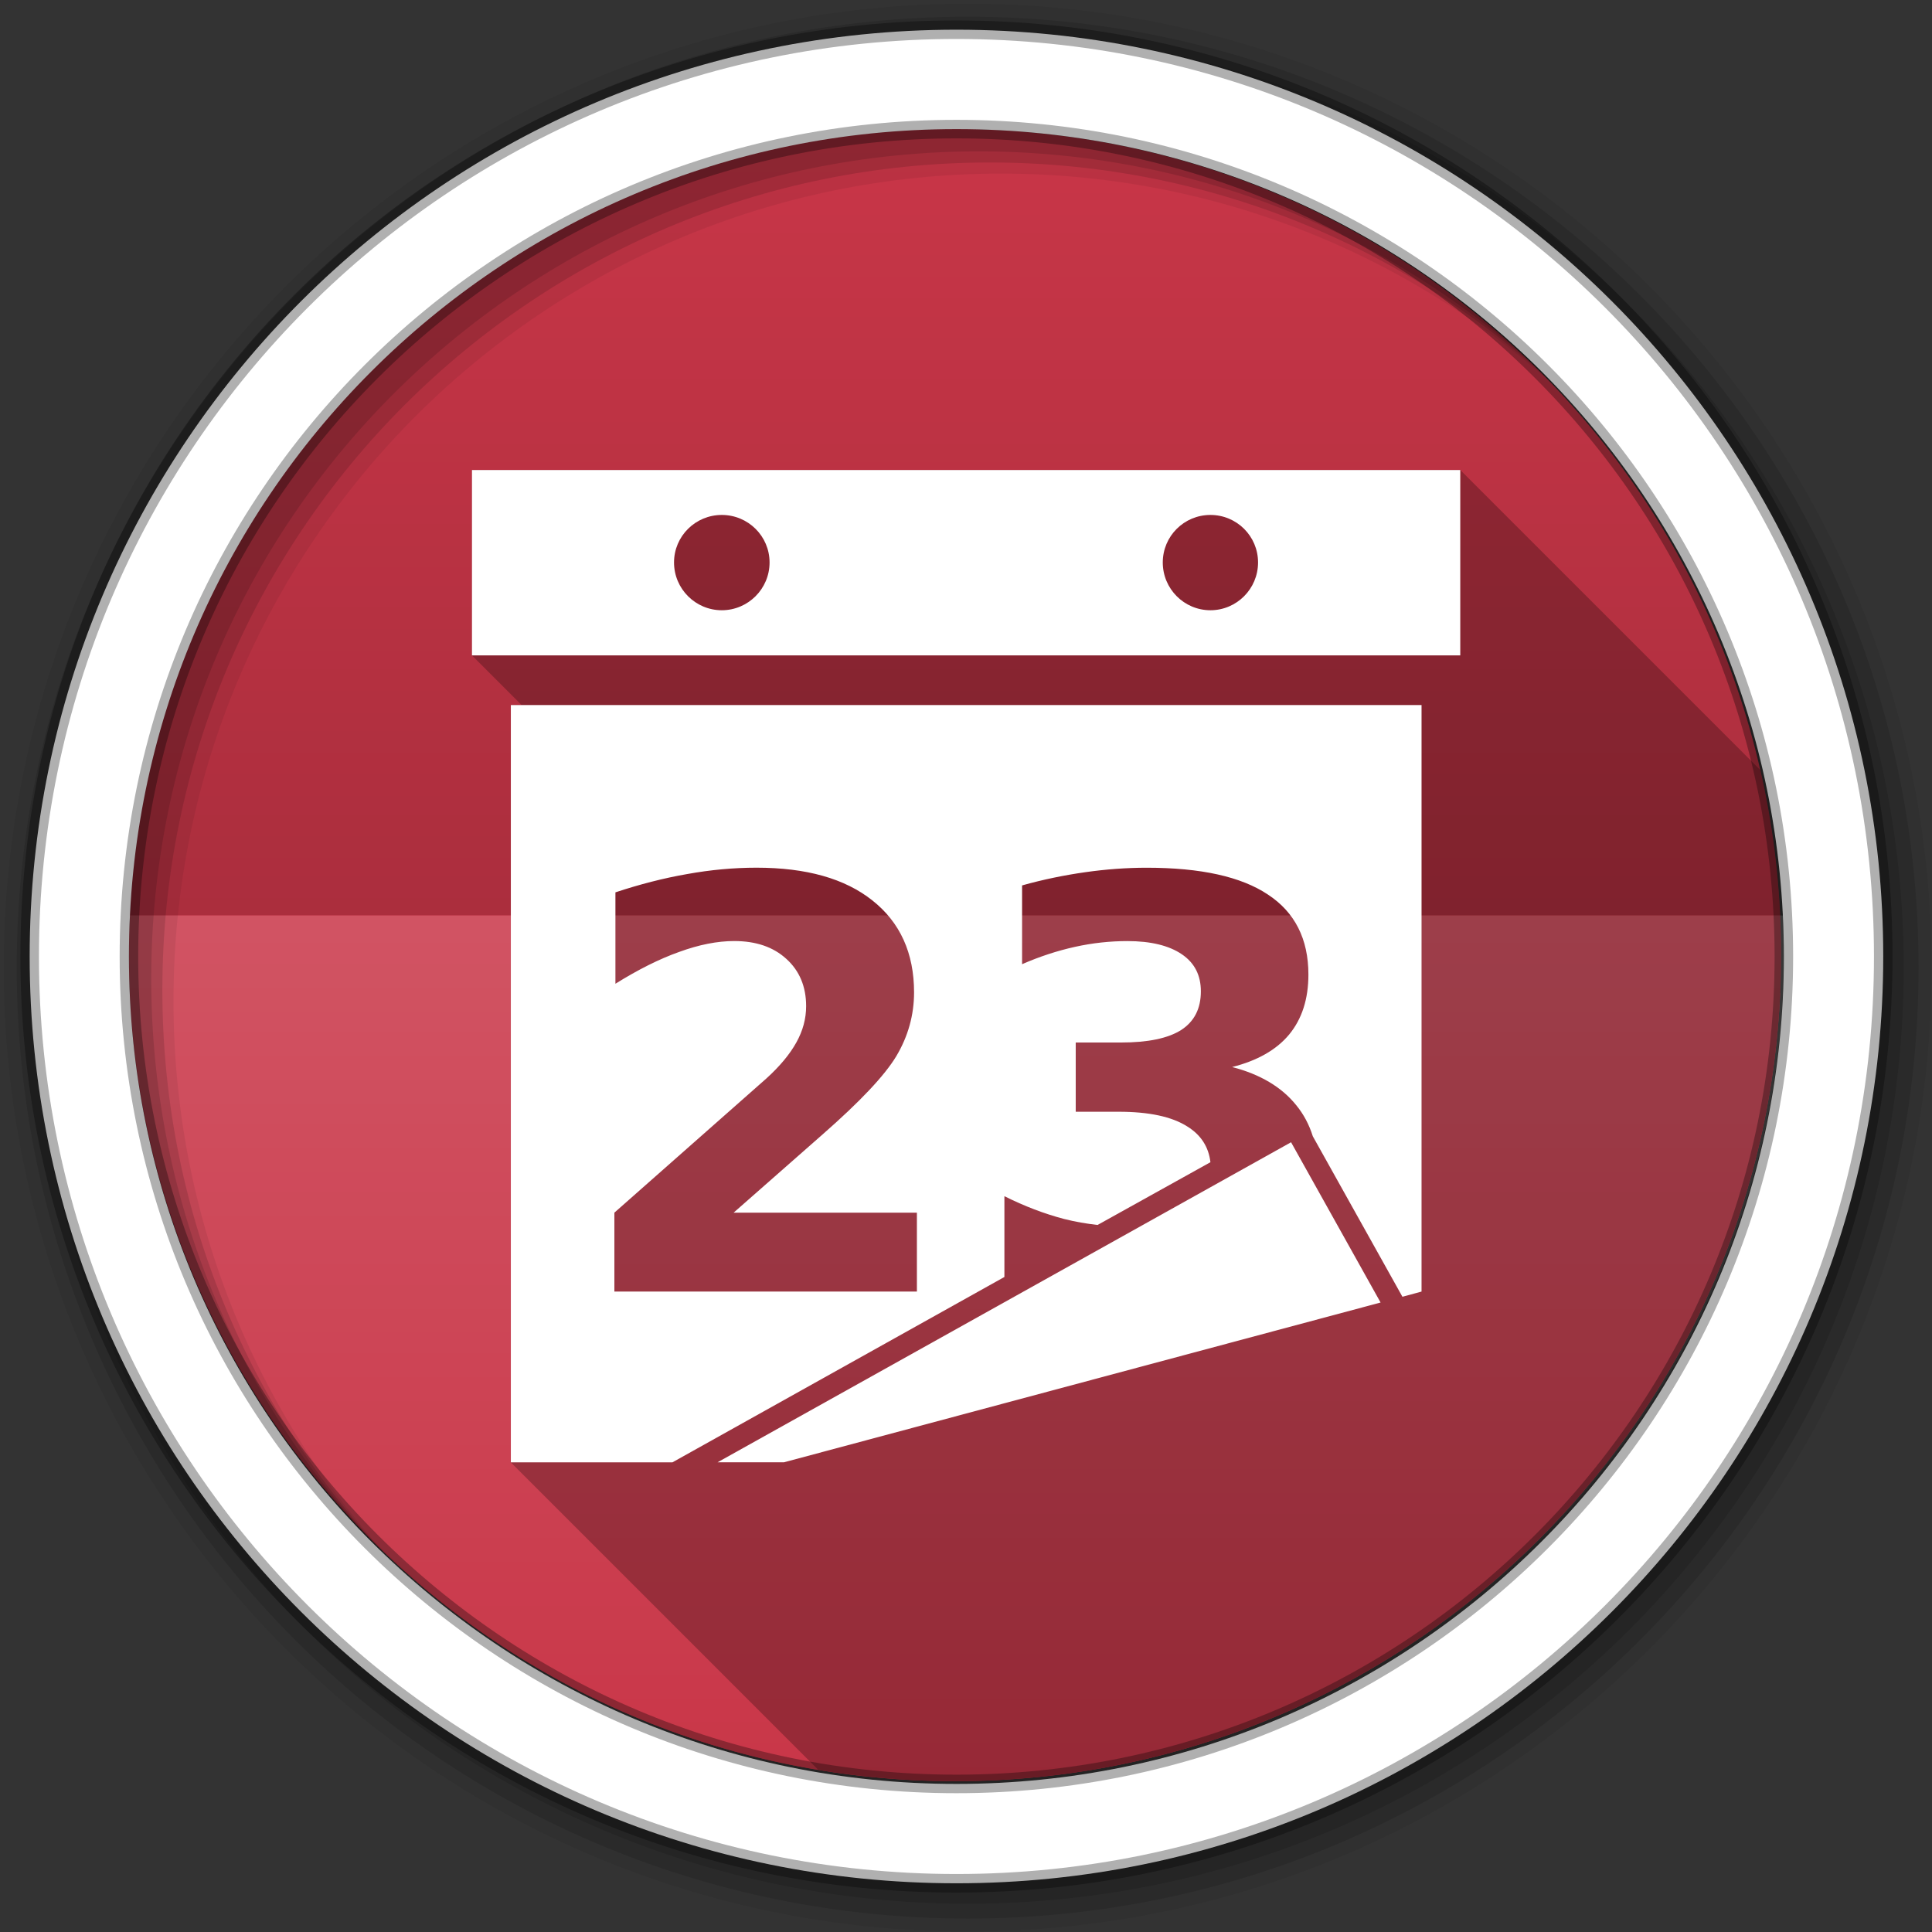 <svg height="1814.17" viewBox="0 0 512 512" width="1814.17" xmlns="http://www.w3.org/2000/svg">
 <rect x="0" y="0" width="512" height="512" fill="#333333" stroke="none"/>
 <linearGradient id="a" gradientUnits="userSpaceOnUse" x2="0" y1="265.27" y2="34.772">
  <stop offset="0" stop-color="#ffffff"/>
  <stop offset="1" stop-color="#ffffff" stop-opacity="0"/>
 </linearGradient>
 <linearGradient id="b" gradientUnits="userSpaceOnUse" x2="0" y1="264.77" y2="473.45">
  <stop offset="0"/>
  <stop offset="1" stop-opacity="0"/>
 </linearGradient>
 <g transform="matrix(3.78 0 0 3.78 13.143 -.805)">
  <path d="m5.618 69.841c1.398 30.747 26.763 55.248 57.854 55.248 31.091 0 56.454-24.503 57.854-55.248h-115.705" fill="#c93648"/>
  <path d="m121.393 67.166c0 31.988-25.932 57.92-57.92 57.92-31.988 0-57.92-25.932-57.92-57.92 0-31.988 25.932-57.92 57.92-57.92 31.988 0 57.92 25.932 57.92 57.92" fill="#c93648" fill-rule="evenodd"/>
  <g opacity=".15" transform="matrix(.265 0 0 -.265 -3.477 134.119)">
   <path d="m253.04 34.15c-120.9 0-218.91 98.01-218.91 218.91 0 3.39.097 6.741.25 10.09h437.31c.152-3.352.25-6.704.25-10.09 0-120.9-98.01-218.91-218.91-218.91m218.66 229c-.165 3.631-.41 7.229-.75 10.813.339-3.576.585-7.188.75-10.813m-.75 10.813c-.68 7.166-1.709 14.239-3.063 21.19 1.355-6.955 2.383-14.01 3.063-21.19m-3.063 21.19c-.677 3.474-1.442 6.93-2.281 10.344.84-3.417 1.603-6.866 2.281-10.344m-2.281 10.344c-.42 1.707-.853 3.403-1.313 5.094.46-1.693.892-3.385 1.313-5.094m-1.313 5.094c-.459 1.691-.939 3.357-1.438 5.03.496-1.666.98-3.349 1.438-5.03m-1.438 5.03c-.499 1.674-1.025 3.343-1.563 5 .538-1.658 1.064-3.325 1.563-5m-1.563 5c-.53 1.635-1.058 3.257-1.625 4.875.567-1.617 1.095-3.241 1.625-4.875m-426.91-57.47c.074 1.615.173 3.238.281 4.844-.108-1.608-.208-3.226-.281-4.844m.75 10.844c.333 3.509.753 6.979 1.25 10.438-.495-3.449-.918-6.939-1.25-10.438m1.313 10.844c.248 1.701.526 3.406.813 5.094-.287-1.689-.565-3.392-.813-5.094m.813 5.094c.209 1.232.427 2.462.656 3.688-.231-1.23-.446-2.45-.656-3.688m2.063 10.563c.298 1.349.615 2.692.938 4.03-.322-1.337-.64-2.685-.938-4.03m2.75 11.09c.344 1.242.697 2.486 1.063 3.719-.367-1.238-.717-2.471-1.063-3.719m1.219 4.188c.485 1.623.979 3.237 1.5 4.844-.52-1.604-1.016-3.224-1.5-4.844m1.5 4.844c.469 1.446.94 2.88 1.438 4.313-.495-1.425-.971-2.874-1.438-4.313m414.81 5.03c-.503 1.431-1.031 2.864-1.563 4.281.533-1.42 1.058-2.847 1.563-4.281m-412.84.844c.403 1.13.829 2.253 1.25 3.375-.422-1.126-.846-2.24-1.25-3.375m1.781 4.75c.448 1.171.907 2.338 1.375 3.5-.467-1.159-.928-2.331-1.375-3.5m409 0c-.519 1.357-1.049 2.719-1.594 4.063.547-1.348 1.073-2.702 1.594-4.063m-1.594 4.063c-.633 1.56-1.27 3.115-1.938 4.656.668-1.543 1.304-3.096 1.938-4.656m-403.37 5.781c.547 1.245 1.118 2.486 1.688 3.719-.57-1.234-1.139-2.472-1.688-3.719m1.688 3.719c.722 1.562 1.461 3.114 2.219 4.656-.758-1.544-1.496-3.092-2.219-4.656m397.56 0c-1.446 3.128-2.944 6.204-4.531 9.25 1.583-3.038 3.089-6.131 4.531-9.25m-4.531 9.25c-.793 1.523-1.61 3.03-2.438 4.531.828-1.502 1.644-3.01 2.438-4.531m-5 9.06c-1.713 2.939-3.5 5.837-5.344 8.688 1.847-2.853 3.628-5.745 5.344-8.688m-5.344 8.688c-.928 1.435-1.883 2.87-2.844 4.281.963-1.414 1.914-2.844 2.844-4.281m-2.844 4.281c-1.921 2.823-3.89 5.586-5.938 8.313 2.044-2.721 4.02-5.496 5.938-8.313m-369.5-11.594c.595 1 1.202 2.01 1.813 3-.61-.993-1.218-1.997-1.813-3m10.313 15.781c.995 1.39 2.01 2.759 3.03 4.125-1.024-1.363-2.039-2.737-3.03-4.125m3.03 4.125c1.022 1.361 2.041 2.727 3.094 4.063-1.055-1.338-2.07-2.699-3.094-4.063m346.53 4.781c-.871 1.095-1.765 2.172-2.656 3.25.893-1.08 1.784-2.153 2.656-3.25m-2.656 3.25c-3.255 3.938-6.638 7.769-10.156 11.469 3.514-3.694 6.905-7.537 10.156-11.469m-337.56 0c2.172 2.627 4.398 5.197 6.688 7.719-2.288-2.52-4.517-5.093-6.688-7.719m323.84 15.13c-1.201 1.206-2.428 2.385-3.656 3.563 1.228-1.176 2.456-2.358 3.656-3.563m-291.09 17c .807.641 1.621 1.277 2.438 1.906-.815-.629-1.631-1.266-2.438-1.906m272.06 0c-1.241.986-2.488 1.947-3.75 2.906 1.259-.956 2.513-1.923 3.75-2.906m-17 12.219c-1.3.844-2.619 1.683-3.938 2.5 1.322-.819 2.635-1.654 3.938-2.5m-3.938 2.5c-1.454.901-2.899 1.789-4.375 2.656 1.47-.864 2.927-1.76 4.375-2.656m-4.375 2.656c-1.051.617-2.126 1.212-3.188 1.813 1.064-.601 2.135-1.194 3.188-1.813m-225.69-2.563c1.253.775 2.511 1.531 3.781 2.281-1.272-.751-2.526-1.505-3.781-2.281m4.594 2.75c.944.552 1.891 1.087 2.844 1.625-.949-.536-1.904-1.075-2.844-1.625m18.875 9.844c.934.43 1.872.864 2.813 1.281-.941-.418-1.878-.851-2.813-1.281m173.13 4.25c-1.09.438-2.183.891-3.281 1.313 1.1-.422 2.189-.873 3.281-1.313m-3.719 1.469c-1.287.49-2.577.971-3.875 1.438 1.297-.466 2.589-.948 3.875-1.438m-91.03 13.875c.728.043 1.458.089 2.188.125-.73-.036-1.46-.082-2.188-.125m26.406 0c-.779.047-1.562.087-2.344.125.785-.039 1.561-.078 2.344-.125" fill="url(#a)" fill-rule="evenodd"/>
   <path d="m34.382 263.15c5.285 116.21 101.15 208.81 218.66 208.81 117.51 0 213.37-92.61 218.66-208.81h-437.31" fill="url(#b)"/>
  </g>
  <g fill-rule="evenodd" transform="matrix(.265 0 0 .265 -3.477 .213)">
   <path d="m256 1c-140.83 0-255 114.17-255 255 0 140.83 114.17 255 255 255 140.83 0 255-114.17 255-255 0-140.83-114.17-255-255-255m8.827 44.931c120.9 0 218.9 98 218.9 218.9 0 120.9-98 218.9-218.9 218.9-120.9 0-218.93-98-218.93-218.9 0-120.9 98.03-218.9 218.93-218.9" fill-opacity=".067"/>
   <g fill-opacity=".129">
    <path d="m256 4.43c-138.94 0-251.57 112.63-251.57 251.57 0 138.94 112.63 251.57 251.57 251.57 138.94 0 251.57-112.63 251.57-251.57 0-138.94-112.63-251.57-251.57-251.57m5.885 38.556c120.9 0 218.9 98 218.9 218.9 0 120.9-98 218.9-218.9 218.9-120.9 0-218.93-98-218.93-218.9 0-120.9 98.03-218.9 218.93-218.9"/>
    <path d="m256 8.36c-136.77 0-247.64 110.87-247.64 247.64 0 136.77 110.87 247.64 247.64 247.64 136.77 0 247.64-110.87 247.64-247.64 0-136.77-110.87-247.64-247.64-247.64m2.942 31.691c120.9 0 218.9 98 218.9 218.9 0 120.9-98 218.9-218.9 218.9-120.9 0-218.93-98-218.93-218.9 0-120.9 98.03-218.9 218.93-218.9"/>
   </g>
   <path d="m253.04 7.86c-135.42 0-245.19 109.78-245.19 245.19 0 135.42 109.78 245.19 245.19 245.19 135.42 0 245.19-109.78 245.19-245.19 0-135.42-109.78-245.19-245.19-245.19m0 26.297c120.9 0 218.9 98 218.9 218.9 0 120.9-98 218.9-218.9 218.9-120.9 0-218.93-98-218.93-218.9 0-120.9 98.03-218.9 218.93-218.9z" fill="#ffffff" stroke="#000000" stroke-opacity=".31" stroke-width="4.904"/>
  </g>
  <path d="m29.611 33.162v12.999l3.481 3.481h-.761v53.091l21.561 21.561c3.116.519 6.315.793 9.578.793 31.988 0 57.92-25.932 57.92-57.92 0-4.46-.505-8.803-1.459-12.973l-21.032-21.032h-69.286" opacity=".25"/>
  <path d="m29.611 33.162v12.999h69.289v-12.996h-69.286m17.513 3.15c1.846 0 3.349 1.486 3.349 3.332 0 1.846-1.503 3.349-3.349 3.349-1.846 0-3.349-1.503-3.349-3.349 0-1.846 1.503-3.332 3.349-3.332m34.256 0c1.846 0 3.34 1.486 3.34 3.332 0 1.846-1.495 3.349-3.34 3.349-1.846 0-3.34-1.503-3.34-3.349 0-1.846 1.495-3.332 3.34-3.332m-49.046 13.33v53.091h11.328c7.76-4.329 15.516-8.665 23.275-12.996v-5.664c1.408.704 2.794 1.231 4.175 1.595.791.2 1.58.335 2.356.422 2.635-1.47 5.277-2.932 7.913-4.399-.125-1.08-.67-1.917-1.621-2.505-1.082-.691-2.688-1.033-4.813-1.033h-3.01v-4.854h3.167c1.89 0 3.3-.29 4.225-.877.925-.6 1.381-1.5 1.381-2.712 0-1.121-.432-1.984-1.331-2.596-.899-.613-2.178-.926-3.82-.926-1.212 0-2.441.131-3.679.405-1.238.274-2.479.681-3.704 1.215v-5.523c1.486-.417 2.964-.718 4.424-.926 1.46-.208 2.908-.314 4.316-.314 3.793 0 6.615.626 8.49 1.877 1.89 1.238 2.844 3.112 2.844 5.614 0 1.707-.448 3.105-1.348 4.2-.899 1.082-2.242 1.839-4 2.282 1.968.508 3.474 1.407 4.49 2.67.525.638.91 1.367 1.166 2.183 2.094 3.751 4.189 7.503 6.284 11.253l1.34-.364v-41.119h-63.847m17.222 11.401c3.493 0 6.199.761 8.128 2.299 1.942 1.538 2.918 3.691 2.918 6.441 0 1.59-.419 3.083-1.24 4.465-.821 1.368-2.543 3.191-5.176 5.498l-6.234 5.482h12.849v5.531h-21.209v-5.531l10.649-9.401c.951-.86 1.652-1.709 2.108-2.53.456-.821.686-1.66.686-2.547 0-1.368-.464-2.482-1.389-3.315-.912-.834-2.13-1.249-3.655-1.249-1.173 0-2.459.252-3.853.761-1.395.495-2.883 1.242-4.473 2.233v-6.408c1.694-.56 3.372-.995 5.027-1.282 1.655-.3 3.272-.446 4.862-.447m37.481 19.248l-40.209 22.439h4.655l41.828-11.202-6.276-11.237" fill="#ffffff"/>
 </g>
</svg>

